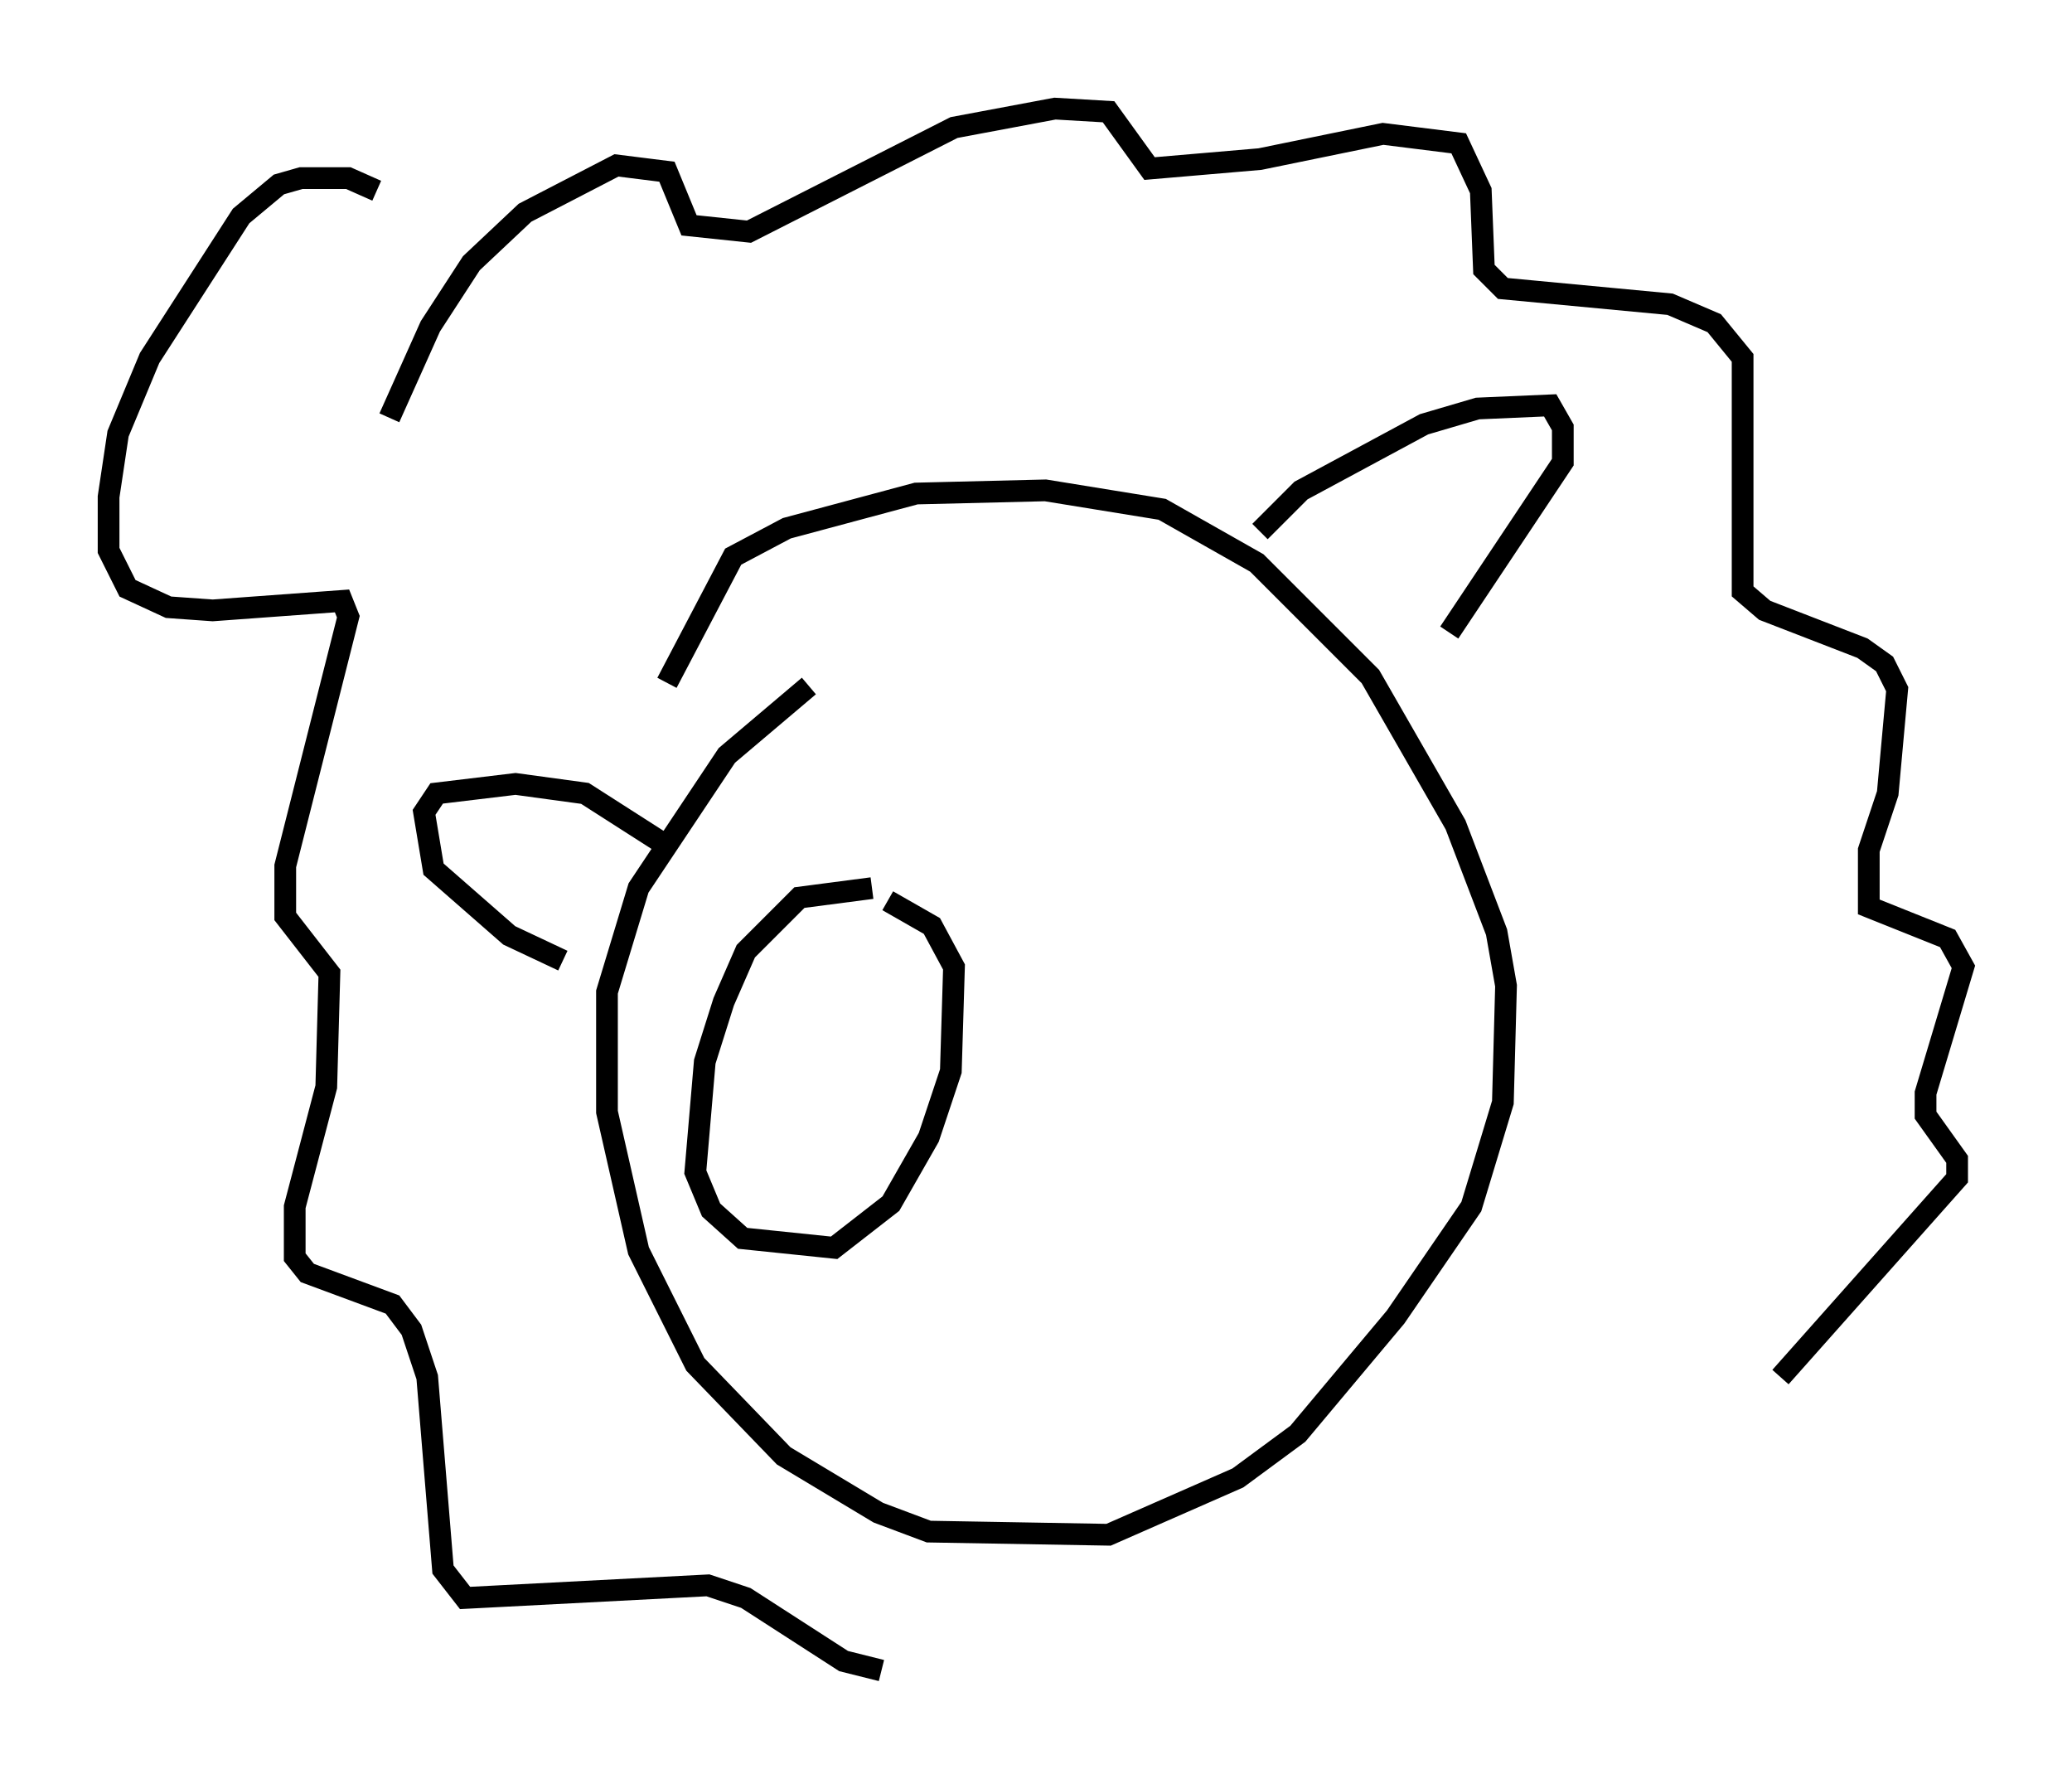 <?xml version="1.0" encoding="utf-8" ?>
<svg baseProfile="full" height="81.899" version="1.1" width="95.408" xmlns="http://www.w3.org/2000/svg" xmlns:ev="http://www.w3.org/2001/xml-events" xmlns:xlink="http://www.w3.org/1999/xlink"><defs /><rect fill="white" height="81.899" width="95.408" x="0" y="0" /><path d="M38.553, 31.871 m-1.307, -0.291 l-3.777, 3.196 -4.067, 6.101 l-1.453, 4.793 0.0, 5.52 l1.453, 6.391 2.615, 5.229 l4.067, 4.212 4.358, 2.615 l2.324, 0.872 8.279, 0.145 l5.955, -2.615 2.76, -2.034 l4.503, -5.374 3.486, -5.084 l1.453, -4.793 0.145, -5.374 l-0.436, -2.469 -1.888, -4.939 l-3.922, -6.827 -5.229, -5.229 l-4.358, -2.469 -5.374, -0.872 l-5.955, 0.145 -5.955, 1.598 l-2.469, 1.307 -3.05, 5.81 m-12.782, -12.201 l1.888, -4.212 1.888, -2.905 l2.469, -2.324 4.212, -2.179 l2.324, 0.291 1.017, 2.469 l2.76, 0.291 9.441, -4.793 l4.648, -0.872 2.469, 0.145 l1.888, 2.615 5.084, -0.436 l5.665, -1.162 3.486, 0.436 l1.017, 2.179 0.145, 3.631 l0.872, 0.872 7.698, 0.726 l2.034, 0.872 1.307, 1.598 l0.0, 10.749 1.017, 0.872 l4.503, 1.743 1.017, 0.726 l0.581, 1.162 -0.436, 4.793 l-0.872, 2.615 0.0, 2.615 l3.631, 1.453 0.726, 1.307 l-1.743, 5.81 0.0, 1.017 l1.453, 2.034 0.0, 0.872 l-8.134, 9.151 m-64.637, -54.614 l-1.307, -0.581 -2.179, 0.0 l-1.017, 0.291 -1.743, 1.453 l-4.212, 6.536 -1.453, 3.486 l-0.436, 2.905 0.0, 2.469 l0.872, 1.743 1.888, 0.872 l2.034, 0.145 5.955, -0.436 l0.291, 0.726 -2.905, 11.475 l0.0, 2.324 2.034, 2.615 l-0.145, 5.229 -1.453, 5.52 l0.0, 2.324 0.581, 0.726 l3.922, 1.453 0.872, 1.162 l0.726, 2.179 0.726, 8.86 l1.017, 1.307 11.184, -0.581 l1.743, 0.581 4.503, 2.905 l1.743, 0.436 m-10.022, -38.056 l-3.631, -2.324 -3.196, -0.436 l-3.631, 0.436 -0.581, 0.872 l0.436, 2.615 3.486, 3.05 l2.469, 1.162 m32.1, -19.754 l1.888, -1.888 5.665, -3.05 l2.469, -0.726 3.341, -0.145 l0.581, 1.017 0.0, 1.598 l-5.229, 7.844 m-26.581, 11.765 l-3.341, 0.436 -2.469, 2.469 l-1.017, 2.324 -0.872, 2.76 l-0.436, 5.084 0.726, 1.743 l1.453, 1.307 4.212, 0.436 l2.615, -2.034 1.743, -3.05 l1.017, -3.05 0.145, -4.793 l-1.017, -1.888 -2.034, -1.162 " fill="none" stroke="black" stroke-width="1" /></svg>